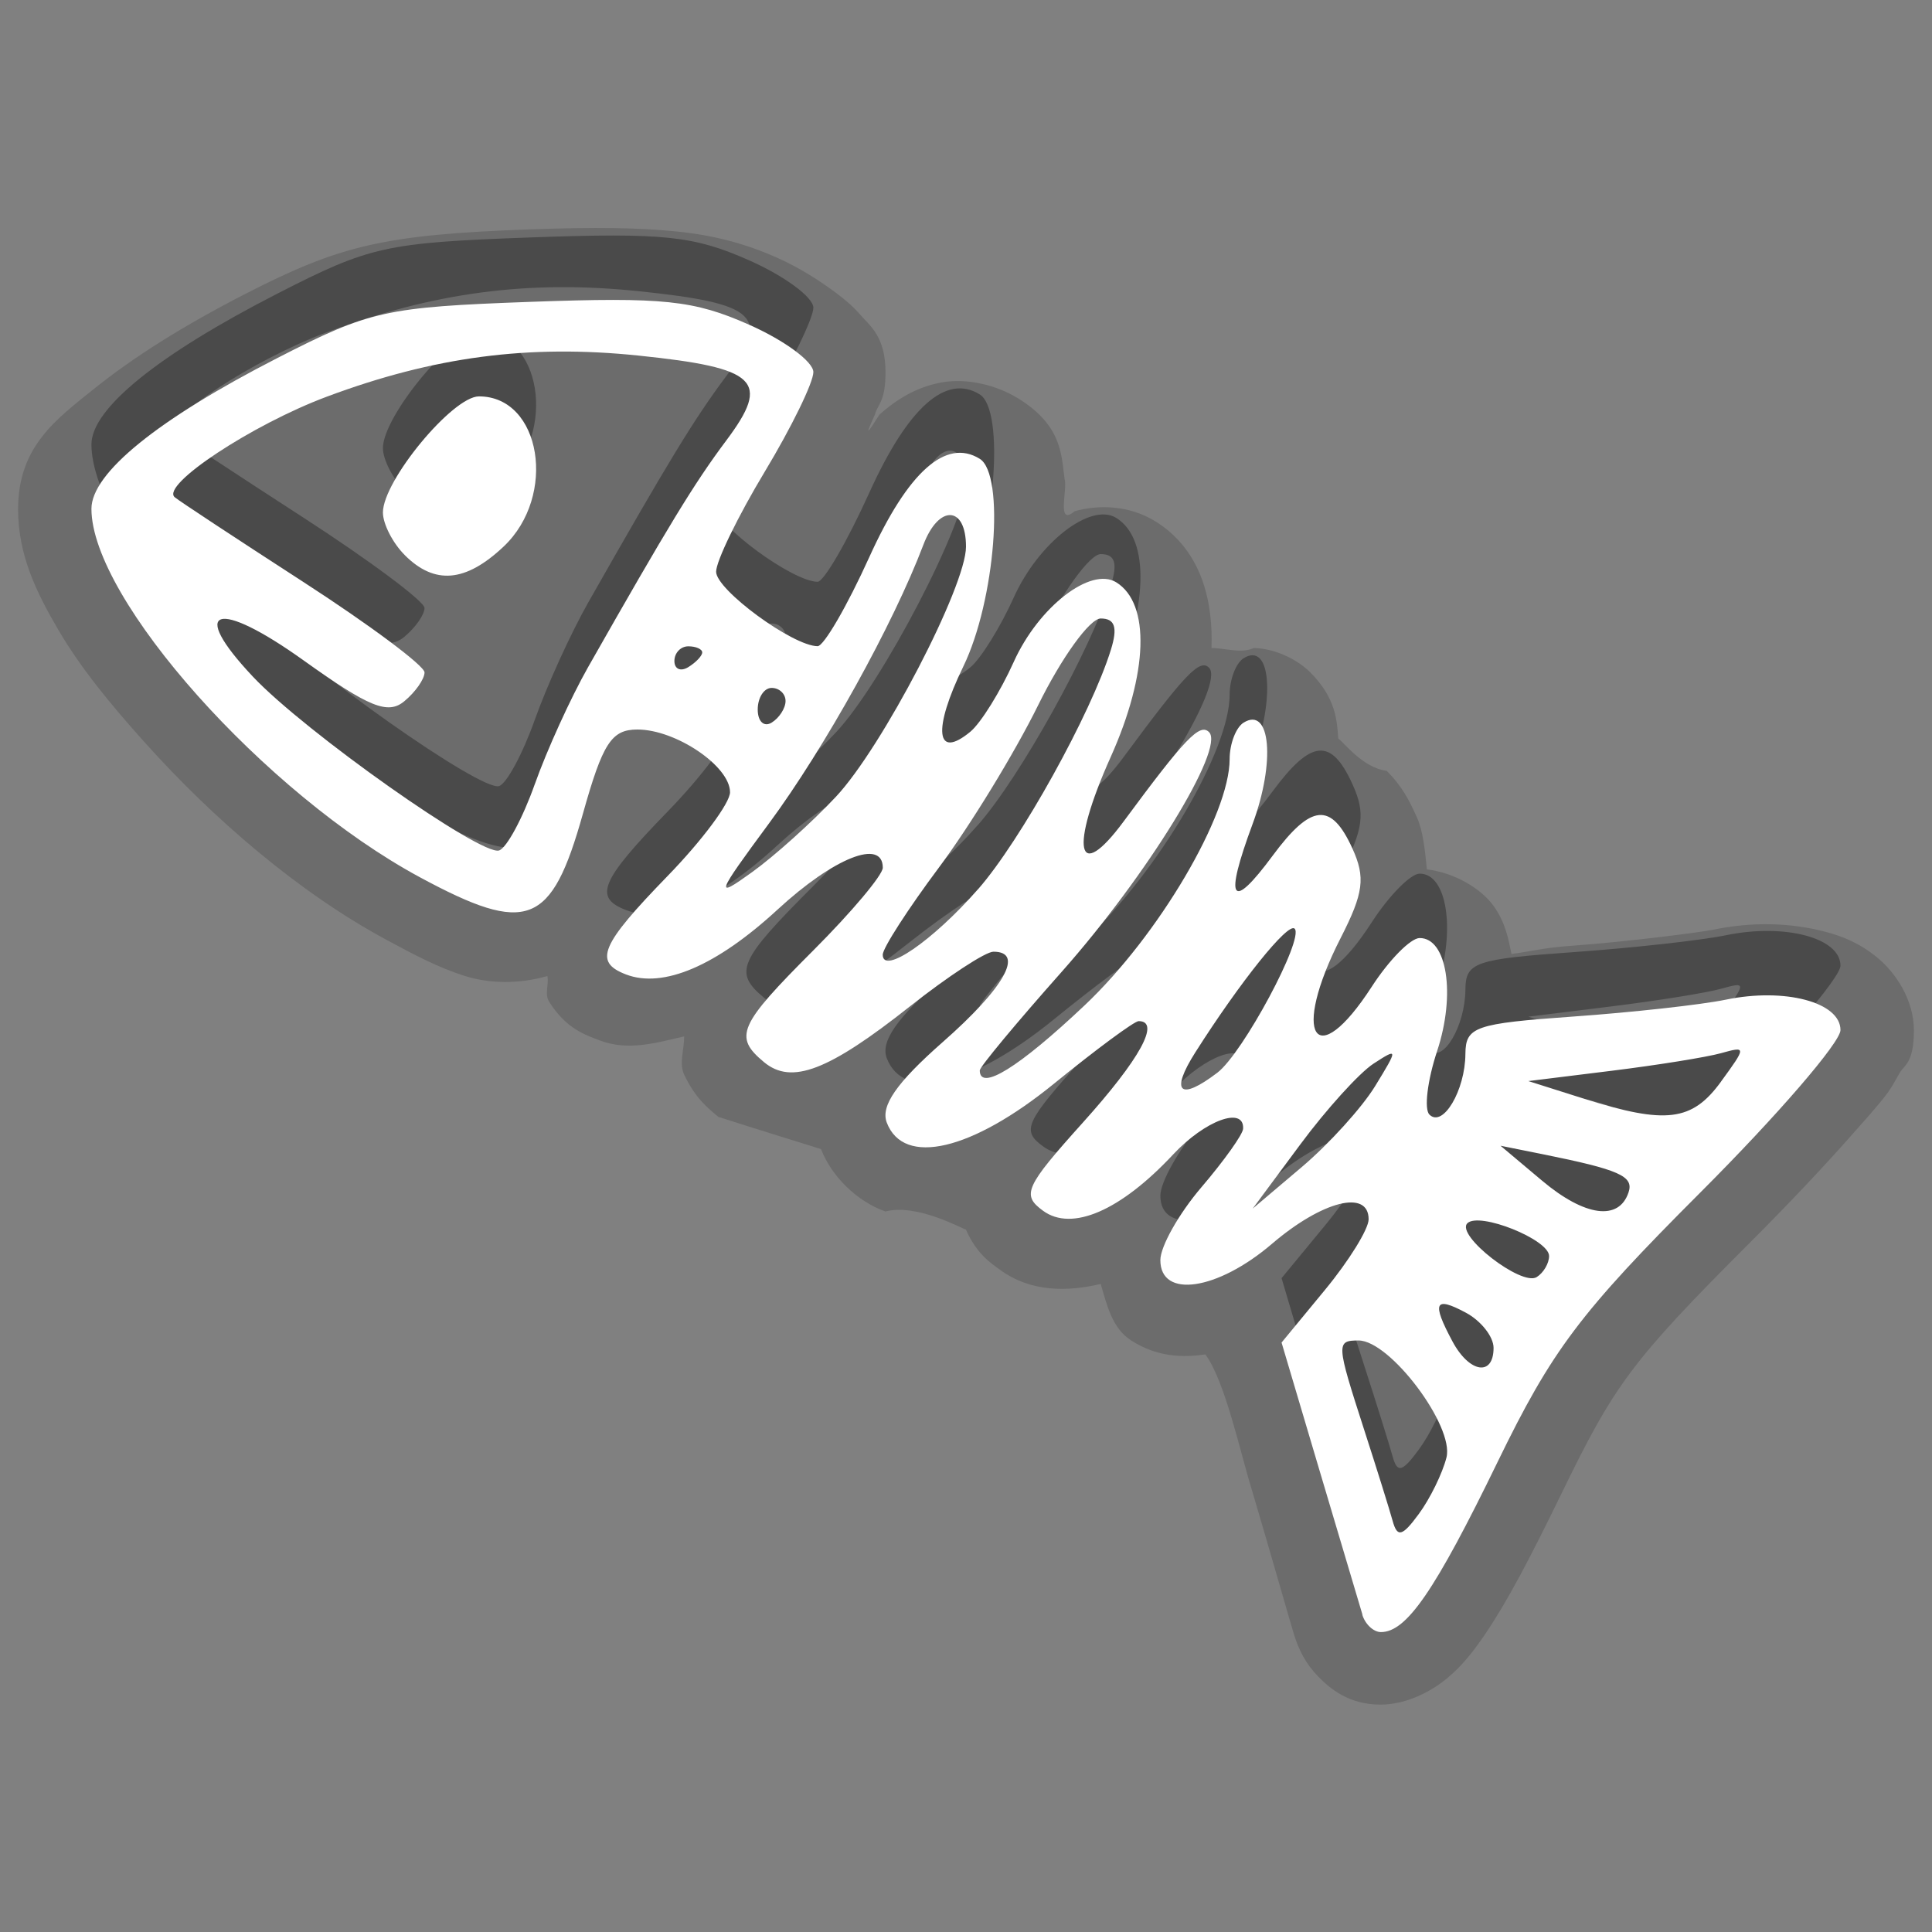 <?xml version="1.0"?>
<!-- Converted with SVG Converter - Version 0.9.5 (Compiled Mon May 30 09:08:51 2011) - Copyright (C) 2011 Nokia -->
<svg xmlns="http://www.w3.org/2000/svg" width="30" x="0px" y="0px" version="1.1" viewBox="0 0 30 30" height="30" xmlns:xlink="http://www.w3.org/1999/xlink" baseProfile="tiny" id="svg2" xml:space="preserve">
 <rect x="0" y="0" width="30" height="30" fill="#808080" stroke="none"/>
 <defs id="defs4">
  <linearGradient id="linearGradient4941">
   <stop offset="0" style="stop-color:#000000;stop-opacity:1;" id="stop4943"/>
   <stop offset="1" style="stop-color:#000000;stop-opacity:0;" id="stop4945"/>
  </linearGradient>
  <linearGradient id="SVGID_1_-1" y1="43.276" x1="33.001" y2="14.725" gradientUnits="userSpaceOnUse" x2="33.001">
   <stop offset="0" style="stop-color:#D0CBC5" id="stop13-7"/>
   <stop offset="0.497" style="stop-color:#FAFCEF" id="stop15-4"/>
   <stop offset="0.829" style="stop-color:#FFFFFF" id="stop17-0"/>
  </linearGradient>
  <linearGradient gradientTransform="matrix(1,0,0,-1,-137.48,-203.019)" id="SVGID_1_-17" y1="-248.711" x1="170.981" y2="-213.328" gradientUnits="userSpaceOnUse" x2="170.981">
   <stop offset="0" style="stop-color:#D0CBC5" id="stop3038"/>
   <stop offset="0.969" style="stop-color:#FAFCEF" id="stop3040"/>
   <stop offset="0.969" style="stop-color:#FFFFFF" id="stop3042"/>
  </linearGradient>
  <linearGradient gradientTransform="matrix(1,0,0,-1,-137.48,-203.019)" id="linearGradient3069-4" y1="-248.711" y2="-213.328" x1="170.981" x2="170.981" gradientUnits="userSpaceOnUse">
   <stop offset="0" style="stop-color:#D0CBC5" id="stop3038-9"/>
   <stop offset="0.503" style="stop-color:#FAFCEF" id="stop3040-4"/>
   <stop offset="0.969" style="stop-color:#FFFFFF" id="stop3042-8"/>
  </linearGradient>
  <linearGradient gradientTransform="matrix(1,0,0,-1,-137.48,-203.019)" id="SVGID_1_-17-0" y1="-248.711" x1="170.981" y2="-213.328" gradientUnits="userSpaceOnUse" x2="170.981">
   <stop offset="0" style="stop-color:#D0CBC5" id="stop3038-9"/>
   <stop offset="0.503" style="stop-color:#FAFCEF" id="stop3040-4"/>
   <stop offset="0.969" style="stop-color:#FFFFFF" id="stop3042-8"/>
  </linearGradient>
  <linearGradient id="linearGradient5023" y1="51.5" x1="33.501" y2="5.501" gradientUnits="userSpaceOnUse" x2="33.501">
   <stop offset="0" style="stop-color:#D0CBC5" id="stop5000"/>
   <stop offset="0.503" style="stop-color:#FAFCEF" id="stop5002"/>
   <stop offset="0.969" style="stop-color:#FFFFFF" id="stop5004"/>
  </linearGradient>
  <linearGradient id="SVGID_1_-8" y1="51.5" y2="5.501" x1="33.501" x2="33.501" gradientUnits="userSpaceOnUse">
   <stop offset="0" style="stop-color:#D0CBC5" id="stop5000"/>
   <stop offset="0.503" style="stop-color:#FAFCEF" id="stop5002"/>
   <stop offset="0.969" style="stop-color:#FFFFFF" id="stop5004"/>
  </linearGradient>
  <linearGradient gradientTransform="matrix(1,0,0,-1,-137.48,-203.019)" id="SVGID_1_-3" y1="-248.711" x1="170.981" y2="-213.328" gradientUnits="userSpaceOnUse" x2="170.981">
   <stop offset="0" style="stop-color:#D0CBC5" id="stop5102"/>
   <stop offset="0.503" style="stop-color:#FAFCEF" id="stop5104"/>
   <stop offset="0.969" style="stop-color:#FFFFFF" id="stop5106"/>
  </linearGradient>
  <linearGradient id="linearGradient5247" y1="51.5" x1="33.501" y2="5.501" gradientUnits="userSpaceOnUse" x2="33.501">
   <stop offset="0" style="stop-color:#D0CBC5" id="stop5224"/>
   <stop offset="0.503" style="stop-color:#FAFCEF" id="stop5226"/>
   <stop offset="0.969" style="stop-color:#FFFFFF" id="stop5228"/>
  </linearGradient>
  <linearGradient id="SVGID_1_-4" y1="51.5" y2="5.501" x1="33.501" x2="33.501" gradientUnits="userSpaceOnUse">
   <stop offset="0" style="stop-color:#D0CBC5" id="stop5224"/>
   <stop offset="0.503" style="stop-color:#FAFCEF" id="stop5226"/>
   <stop offset="0.969" style="stop-color:#FFFFFF" id="stop5228"/>
  </linearGradient>
  <linearGradient gradientTransform="translate(118,-54.5)" id="linearGradient5269" y1="51.5" y2="5.501" x1="33.501" x2="33.501" gradientUnits="userSpaceOnUse">
   <stop offset="0" style="stop-color:#D0CBC5" id="stop5224"/>
   <stop offset="0.503" style="stop-color:#FAFCEF" id="stop5226"/>
   <stop offset="0.969" style="stop-color:#FFFFFF" id="stop5228"/>
  </linearGradient>
  <linearGradient id="linearGradient3878-2" y1="45.617" x1="33.501" y2="12.674" gradientUnits="userSpaceOnUse" x2="33.501">
   <stop offset="0" style="stop-color:#D0CBC5" id="stop5224-5"/>
   <stop offset="0.503" style="stop-color:#FAFCEF" id="stop5226-5"/>
   <stop offset="0.969" style="stop-color:#FFFFFF" id="stop5228-1"/>
  </linearGradient>
  <linearGradient id="SVGID_1_-4-4" y1="51.5" y2="5.501" x1="33.501" x2="33.501" gradientUnits="userSpaceOnUse">
   <stop offset="0" style="stop-color:#D0CBC5" id="stop5224-5"/>
   <stop offset="0.503" style="stop-color:#FAFCEF" id="stop5226-5"/>
   <stop offset="0.969" style="stop-color:#FFFFFF" id="stop5228-1"/>
  </linearGradient>
 </defs>
 <g style="display:inline" id="layer5" transform="translate(0,-27)">
  <rect width="30" x="0" y="27" height="30" style="fill:#000000;fill-opacity:0;stroke:none;display:inline" id="rect3119"/>
 </g>
 <g style="display:inline" id="layer1">
  <path style="fill:#000000;fill-opacity:0.157;display:inline" id="path3879" d="m 8.219,3.562 c -2.266,0.082 -2.945,0.251 -4.406,1 -0.972,0.498 -1.752,0.993 -2.344,1.469 -0.592,0.476 -1.188,0.899 -1.188,1.875 0,0.71 0.28,1.285 0.625,1.875 0.345,0.59 0.814,1.16 1.344,1.75 1.059,1.18 2.383,2.325 3.75,3.062 0.442,0.239 0.814,0.435 1.219,0.562 0.369,0.116 0.824,0.132 1.281,0 0.027,0.148 -0.051,0.277 0.031,0.406 0.265,0.418 0.562,0.51 0.781,0.594 0.444,0.17 0.883,0.036 1.312,-0.062 3.68e-4,0.212 -0.083,0.417 0,0.594 0.17,0.362 0.369,0.522 0.531,0.656 0.498,0.16 1.527,0.479 1.594,0.5 0.163,0.425 0.561,0.814 1,0.969 0.48,-0.129 1.187,0.265 1.25,0.281 0.169,0.385 0.396,0.526 0.531,0.625 0.481,0.352 1.054,0.339 1.562,0.219 0.096,0.327 0.176,0.685 0.469,0.875 0.417,0.27 0.827,0.267 1.156,0.219 0.307,0.416 0.546,1.538 0.719,2.094 0.32,1.08 0.582,2.008 0.656,2.25 0.077,0.252 0.188,0.464 0.375,0.656 0.187,0.192 0.479,0.438 0.969,0.438 0.405,0 0.788,-0.205 1.031,-0.406 0.244,-0.201 0.419,-0.431 0.594,-0.688 0.349,-0.514 0.693,-1.172 1.188,-2.188 0.824,-1.693 1.08,-2.048 2.938,-3.906 0.611,-0.611 1.173,-1.209 1.594,-1.688 0.211,-0.239 0.388,-0.433 0.531,-0.625 0.071,-0.096 0.122,-0.2 0.188,-0.312 0.065,-0.113 0.219,-0.147 0.219,-0.656 0,-0.479 -0.288,-0.898 -0.562,-1.125 -0.274,-0.227 -0.538,-0.334 -0.812,-0.406 -0.55,-0.144 -1.138,-0.158 -1.75,-0.031 -0.172,0.036 -1.324,0.187 -2.219,0.25 -0.41,0.029 -0.629,0.091 -0.906,0.125 -0.049,-0.241 -0.095,-0.493 -0.281,-0.75 C 22.992,13.793 22.586,13.552 22.156,13.5 22.128,13.209 22.098,12.902 22,12.688 c -0.112,-0.247 -0.223,-0.475 -0.469,-0.719 -0.37,-0.045 -0.664,-0.443 -0.75,-0.5 -0.022,-0.283 -0.036,-0.63 -0.438,-1.031 -0.201,-0.201 -0.554,-0.371 -0.875,-0.375 -0.199,0.09 -0.438,0 -0.656,0 C 18.837,9.376 18.68,8.553 17.938,8.094 17.51,7.83 17.023,7.843 16.688,7.938 16.397,8.183 16.581,7.598 16.531,7.438 16.479,7.079 16.502,6.614 15.812,6.188 15.487,5.986 15.028,5.866 14.625,5.938 14.222,6.009 13.906,6.215 13.656,6.438 13.3,7.007 13.61,6.415 13.594,6.406 13.649,6.263 13.75,6.205 13.75,5.781 13.75,5.224 13.504,5.056 13.375,4.906 13.246,4.757 13.134,4.664 13,4.562 12.732,4.36 12.412,4.155 12.062,4 11.58,3.786 11.088,3.652 10.5,3.594 9.912,3.535 9.262,3.525 8.219,3.562 z"/>
 </g>
 <g style="display:inline" id="layer4" transform="translate(0,-27)">
  <path style="fill:#000000;fill-opacity:0.314;display:inline" id="path1890-1" d="M 21.156,51.072 C 21.111,50.924 20.809,49.912 20.487,48.825 l -0.587,-1.978 0.676,-0.82 c 0.372,-0.451 0.676,-0.943 0.676,-1.094 0,-0.469 -0.721,-0.286 -1.501,0.381 -0.849,0.726 -1.733,0.855 -1.733,0.253 0,-0.212 0.287,-0.721 0.638,-1.132 0.351,-0.411 0.642,-0.819 0.647,-0.908 0.019,-0.354 -0.592,-0.13 -1.085,0.398 -0.818,0.876 -1.574,1.203 -2.021,0.876 -0.337,-0.246 -0.281,-0.37 0.618,-1.37 0.887,-0.986 1.21,-1.575 0.866,-1.575 -0.067,0 -0.658,0.437 -1.313,0.97 -1.281,1.043 -2.336,1.29 -2.598,0.606 -0.099,-0.259 0.151,-0.619 0.869,-1.251 0.959,-0.843 1.272,-1.403 0.787,-1.403 -0.122,0 -0.705,0.382 -1.295,0.848 -1.268,1.003 -1.84,1.221 -2.266,0.868 -0.477,-0.396 -0.4,-0.572 0.765,-1.737 0.593,-0.593 1.078,-1.17 1.078,-1.283 0,-0.458 -0.76,-0.156 -1.634,0.65 -0.948,0.874 -1.777,1.229 -2.354,1.007 -0.506,-0.194 -0.396,-0.455 0.646,-1.528 0.534,-0.549 0.97,-1.134 0.97,-1.301 0,-0.405 -0.841,-0.974 -1.438,-0.974 -0.403,0 -0.539,0.21 -0.848,1.313 -0.488,1.738 -0.859,1.882 -2.528,0.982 -2.408,-1.299 -5.102,-4.32 -5.102,-5.722 0,-0.555 1.03,-1.39 2.89,-2.343 1.436,-0.736 1.677,-0.789 3.927,-0.871 2.068,-0.075 2.535,-0.026 3.395,0.355 0.549,0.243 0.998,0.574 0.998,0.736 0,0.162 -0.34,0.858 -0.755,1.547 -0.415,0.689 -0.755,1.388 -0.755,1.553 0,0.281 1.19,1.154 1.576,1.156 0.096,4.5e-4 0.458,-0.622 0.803,-1.384 0.601,-1.326 1.19,-1.85 1.714,-1.526 0.396,0.244 0.241,2.205 -0.254,3.224 -0.479,0.985 -0.427,1.458 0.11,1.013 0.162,-0.135 0.465,-0.622 0.673,-1.084 0.385,-0.853 1.194,-1.481 1.591,-1.235 0.532,0.329 0.498,1.412 -0.087,2.715 -0.64,1.427 -0.527,1.985 0.203,0.997 0.952,-1.289 1.181,-1.529 1.325,-1.386 0.253,0.252 -0.964,2.23 -2.291,3.726 -0.698,0.786 -1.269,1.473 -1.269,1.527 0,0.331 0.609,-0.047 1.628,-1.01 1.151,-1.088 2.252,-2.959 2.252,-3.824 0,-0.237 0.098,-0.492 0.217,-0.566 0.419,-0.259 0.496,0.612 0.139,1.575 -0.443,1.196 -0.335,1.366 0.312,0.491 0.597,-0.807 0.908,-0.836 1.237,-0.115 0.207,0.454 0.176,0.694 -0.181,1.393 -0.776,1.52 -0.396,2.114 0.483,0.756 0.268,-0.414 0.602,-0.753 0.742,-0.755 0.427,-0.004 0.564,0.874 0.273,1.754 -0.151,0.458 -0.205,0.902 -0.12,0.987 0.209,0.209 0.555,-0.373 0.559,-0.942 0.003,-0.422 0.148,-0.472 1.674,-0.58 0.919,-0.065 1.985,-0.183 2.369,-0.262 0.915,-0.19 1.781,0.039 1.781,0.472 0,0.19 -0.977,1.323 -2.172,2.518 -1.876,1.877 -2.306,2.448 -3.153,4.19 -0.972,1.999 -1.412,2.64 -1.811,2.64 -0.114,0 -0.244,-0.121 -0.289,-0.269 z m 1.305,-2.441 c 0.122,-0.487 -0.877,-1.816 -1.365,-1.816 -0.35,0 -0.347,0.043 0.082,1.372 0.197,0.609 0.398,1.252 0.447,1.43 0.072,0.262 0.15,0.241 0.406,-0.108 0.175,-0.237 0.368,-0.632 0.43,-0.878 z m 0.731,-1.701 c 0,-0.174 -0.194,-0.42 -0.431,-0.547 -0.485,-0.26 -0.532,-0.16 -0.208,0.445 0.263,0.492 0.639,0.551 0.639,0.101 z m 0.862,-1.427 c 0,-0.256 -1.087,-0.691 -1.269,-0.508 -0.185,0.186 0.84,0.982 1.076,0.836 0.106,-0.066 0.193,-0.213 0.193,-0.328 z m 1.234,-0.988 c 0.084,-0.252 -0.141,-0.352 -1.341,-0.594 l -0.647,-0.13 0.647,0.544 c 0.662,0.556 1.192,0.628 1.341,0.18 z m -3.935,-1.65 c 0.359,-0.586 0.358,-0.598 -0.026,-0.348 -0.219,0.143 -0.731,0.707 -1.137,1.255 l -0.738,0.995 0.764,-0.647 c 0.42,-0.356 0.932,-0.92 1.137,-1.255 z m 5.37,-0.069 c 0.396,-0.543 0.396,-0.553 0,-0.442 -0.223,0.062 -0.987,0.185 -1.698,0.273 l -1.293,0.16 0.862,0.273 c 1.275,0.403 1.68,0.353 2.129,-0.263 z m -7.82,-0.139 c 0.396,-0.301 1.352,-2.085 1.2,-2.237 -0.102,-0.102 -0.845,0.824 -1.542,1.921 -0.395,0.622 -0.244,0.762 0.342,0.316 z m -3.715,-2.85 c 0.657,-0.748 1.756,-2.729 2.062,-3.718 0.108,-0.347 0.063,-0.485 -0.158,-0.485 -0.17,0 -0.607,0.606 -0.972,1.347 -0.365,0.741 -1.058,1.874 -1.539,2.518 -0.481,0.644 -0.874,1.254 -0.874,1.355 0,0.319 0.776,-0.214 1.481,-1.018 z m -2.207,-1.435 c 0.718,-0.765 2.02,-3.268 2.02,-3.883 0,-0.64 -0.423,-0.659 -0.662,-0.029 -0.469,1.237 -1.53,3.152 -2.398,4.327 -0.825,1.117 -0.846,1.176 -0.265,0.758 0.347,-0.249 0.934,-0.777 1.305,-1.173 z M 8.304,38.178 c 0.186,-0.526 0.559,-1.345 0.828,-1.819 1.248,-2.197 1.647,-2.853 2.147,-3.521 0.693,-0.927 0.488,-1.125 -1.368,-1.317 -1.704,-0.176 -3.172,0.017 -4.835,0.638 -1.162,0.434 -2.58,1.371 -2.364,1.561 0.059,0.052 0.957,0.643 1.994,1.314 1.037,0.671 1.886,1.304 1.886,1.407 0,0.103 -0.141,0.305 -0.314,0.448 -0.255,0.212 -0.547,0.093 -1.559,-0.631 -1.353,-0.969 -1.805,-0.826 -0.791,0.25 0.807,0.856 3.547,2.79 3.822,2.698 0.118,-0.039 0.367,-0.502 0.554,-1.029 z M 6.285,34.619 C 6.098,34.433 5.946,34.135 5.946,33.958 c 0,-0.494 1.083,-1.803 1.491,-1.803 0.967,0 1.219,1.546 0.381,2.334 -0.59,0.555 -1.069,0.595 -1.534,0.13 z m 5.913,2.266 c 0,-0.112 -0.097,-0.203 -0.216,-0.203 -0.119,0 -0.216,0.151 -0.216,0.336 0,0.185 0.097,0.276 0.216,0.203 0.119,-0.073 0.216,-0.225 0.216,-0.336 z M 10.904,36.131 c 0,-0.052 -0.097,-0.095 -0.216,-0.095 -0.119,0 -0.216,0.103 -0.216,0.228 0,0.126 0.097,0.168 0.216,0.095 0.119,-0.073 0.216,-0.176 0.216,-0.228 z"/>
 </g>
 <linearGradient id="SVGID_1_" y1="43.276" x1="33.001" y2="14.725" gradientUnits="userSpaceOnUse" x2="33.001">
  <stop offset="0" style="stop-color:#D0CBC5" id="stop13"/>
  <stop offset="0.503" style="stop-color:#FAFCEF" id="stop15"/>
  <stop offset="0.969" style="stop-color:#FFFFFF" id="stop17"/>
 </linearGradient>
 <g style="display:inline" id="layer2" transform="translate(0,-27)">
  <path style="fill:#ffffff;fill-opacity:1" id="path1890" d="m 21.156,52.072 c -0.045,-0.148 -0.346,-1.16 -0.669,-2.247 l -0.587,-1.978 0.676,-0.82 c 0.372,-0.451 0.676,-0.943 0.676,-1.094 0,-0.469 -0.721,-0.286 -1.501,0.381 -0.849,0.726 -1.733,0.855 -1.733,0.253 0,-0.212 0.287,-0.721 0.638,-1.132 0.351,-0.411 0.642,-0.819 0.647,-0.908 0.019,-0.354 -0.592,-0.13 -1.085,0.398 -0.818,0.876 -1.574,1.203 -2.021,0.876 -0.337,-0.246 -0.281,-0.37 0.618,-1.37 0.887,-0.986 1.21,-1.575 0.866,-1.575 -0.067,0 -0.658,0.437 -1.313,0.97 -1.281,1.043 -2.336,1.29 -2.598,0.606 -0.099,-0.259 0.151,-0.619 0.869,-1.251 0.959,-0.843 1.272,-1.403 0.787,-1.403 -0.122,0 -0.705,0.382 -1.295,0.848 -1.268,1.003 -1.84,1.221 -2.266,0.868 -0.477,-0.396 -0.4,-0.572 0.765,-1.737 0.593,-0.593 1.078,-1.17 1.078,-1.283 0,-0.458 -0.76,-0.156 -1.634,0.65 -0.948,0.874 -1.777,1.229 -2.354,1.007 -0.506,-0.194 -0.396,-0.455 0.646,-1.528 0.534,-0.549 0.97,-1.134 0.97,-1.301 0,-0.405 -0.841,-0.974 -1.438,-0.974 -0.403,0 -0.539,0.21 -0.848,1.313 -0.488,1.738 -0.859,1.882 -2.528,0.982 -2.408,-1.299 -5.102,-4.32 -5.102,-5.722 0,-0.555 1.03,-1.39 2.89,-2.343 1.436,-0.736 1.677,-0.789 3.927,-0.871 2.068,-0.075 2.535,-0.026 3.395,0.355 0.549,0.243 0.998,0.574 0.998,0.736 0,0.162 -0.34,0.858 -0.755,1.547 -0.415,0.689 -0.755,1.388 -0.755,1.553 0,0.281 1.19,1.154 1.576,1.156 0.096,4.5e-4 0.458,-0.622 0.803,-1.384 0.601,-1.326 1.19,-1.85 1.714,-1.526 0.396,0.244 0.241,2.205 -0.254,3.224 -0.479,0.985 -0.427,1.458 0.11,1.013 0.162,-0.135 0.465,-0.622 0.673,-1.084 0.385,-0.853 1.194,-1.481 1.591,-1.235 0.532,0.329 0.498,1.412 -0.087,2.715 -0.64,1.427 -0.527,1.985 0.203,0.997 0.952,-1.289 1.181,-1.529 1.325,-1.386 0.253,0.252 -0.964,2.23 -2.291,3.726 -0.698,0.786 -1.269,1.473 -1.269,1.527 0,0.331 0.609,-0.047 1.628,-1.01 1.151,-1.088 2.252,-2.959 2.252,-3.824 0,-0.237 0.098,-0.492 0.217,-0.566 0.419,-0.259 0.496,0.612 0.139,1.575 -0.443,1.196 -0.335,1.366 0.312,0.491 0.597,-0.807 0.908,-0.836 1.237,-0.115 0.207,0.454 0.176,0.694 -0.181,1.393 -0.776,1.52 -0.396,2.114 0.483,0.756 0.268,-0.414 0.602,-0.753 0.742,-0.755 0.427,-0.004 0.564,0.874 0.273,1.754 -0.151,0.458 -0.205,0.902 -0.12,0.987 0.209,0.209 0.555,-0.373 0.559,-0.942 0.003,-0.422 0.148,-0.472 1.674,-0.58 0.919,-0.065 1.985,-0.183 2.369,-0.262 0.915,-0.19 1.781,0.039 1.781,0.472 0,0.19 -0.977,1.323 -2.172,2.518 -1.876,1.877 -2.306,2.448 -3.153,4.19 -0.972,1.999 -1.412,2.64 -1.811,2.64 -0.114,0 -0.244,-0.121 -0.289,-0.269 z m 1.305,-2.441 c 0.122,-0.487 -0.877,-1.816 -1.365,-1.816 -0.35,0 -0.347,0.043 0.082,1.372 0.197,0.609 0.398,1.252 0.447,1.43 0.072,0.262 0.15,0.241 0.406,-0.108 0.175,-0.237 0.368,-0.632 0.43,-0.878 z m 0.731,-1.701 c 0,-0.174 -0.194,-0.42 -0.431,-0.547 -0.485,-0.26 -0.532,-0.16 -0.208,0.445 0.263,0.492 0.639,0.551 0.639,0.101 z m 0.862,-1.427 c 0,-0.256 -1.087,-0.691 -1.269,-0.508 -0.185,0.186 0.84,0.982 1.076,0.836 0.106,-0.066 0.193,-0.213 0.193,-0.328 z m 1.234,-0.988 c 0.084,-0.252 -0.141,-0.352 -1.341,-0.594 l -0.647,-0.13 0.647,0.544 c 0.662,0.556 1.192,0.628 1.341,0.18 z m -3.935,-1.65 c 0.359,-0.586 0.358,-0.598 -0.026,-0.348 -0.219,0.143 -0.731,0.707 -1.137,1.255 l -0.738,0.995 0.764,-0.647 c 0.42,-0.356 0.932,-0.92 1.137,-1.255 z m 5.37,-0.069 c 0.396,-0.543 0.396,-0.553 0,-0.442 -0.223,0.062 -0.987,0.185 -1.698,0.273 l -1.293,0.16 0.862,0.273 c 1.275,0.403 1.68,0.353 2.129,-0.263 z m -7.82,-0.139 c 0.396,-0.301 1.352,-2.085 1.2,-2.237 -0.102,-0.102 -0.845,0.824 -1.542,1.921 -0.395,0.622 -0.244,0.762 0.342,0.316 z m -3.715,-2.85 c 0.657,-0.748 1.756,-2.729 2.062,-3.718 0.108,-0.347 0.063,-0.485 -0.158,-0.485 -0.17,0 -0.607,0.606 -0.972,1.347 -0.365,0.741 -1.058,1.874 -1.539,2.518 -0.481,0.644 -0.874,1.254 -0.874,1.355 0,0.319 0.776,-0.214 1.481,-1.018 z M 12.98,39.372 C 13.698,38.607 15,36.104 15,35.489 c 0,-0.64 -0.423,-0.659 -0.662,-0.029 -0.469,1.237 -1.53,3.152 -2.398,4.327 -0.825,1.117 -0.846,1.176 -0.265,0.758 0.347,-0.249 0.934,-0.777 1.305,-1.173 z M 8.304,39.178 c 0.186,-0.526 0.559,-1.345 0.828,-1.819 1.248,-2.197 1.647,-2.853 2.147,-3.521 0.693,-0.927 0.488,-1.125 -1.368,-1.317 -1.704,-0.176 -3.172,0.017 -4.835,0.638 -1.162,0.434 -2.58,1.371 -2.364,1.561 0.059,0.052 0.957,0.643 1.994,1.314 1.037,0.671 1.886,1.304 1.886,1.407 0,0.103 -0.141,0.305 -0.314,0.448 -0.255,0.212 -0.547,0.093 -1.559,-0.631 -1.353,-0.969 -1.805,-0.826 -0.791,0.25 0.807,0.856 3.547,2.79 3.822,2.698 0.118,-0.039 0.367,-0.502 0.554,-1.029 z M 6.285,35.619 C 6.098,35.433 5.946,35.135 5.946,34.958 c 0,-0.494 1.083,-1.803 1.491,-1.803 0.967,0 1.219,1.546 0.381,2.334 -0.59,0.555 -1.069,0.595 -1.534,0.13 z m 5.913,2.266 c 0,-0.112 -0.097,-0.203 -0.216,-0.203 -0.119,0 -0.216,0.151 -0.216,0.336 0,0.185 0.097,0.276 0.216,0.203 0.119,-0.073 0.216,-0.225 0.216,-0.336 z M 10.904,37.131 c 0,-0.052 -0.097,-0.095 -0.216,-0.095 -0.119,0 -0.216,0.103 -0.216,0.228 0,0.126 0.097,0.168 0.216,0.095 0.119,-0.073 0.216,-0.176 0.216,-0.228 z"/>
 </g>
 <rect width="16.263" x="130.284" y="5.958" height="0.177" style="fill:none;stroke:none" id="rect4949"/>
</svg>
